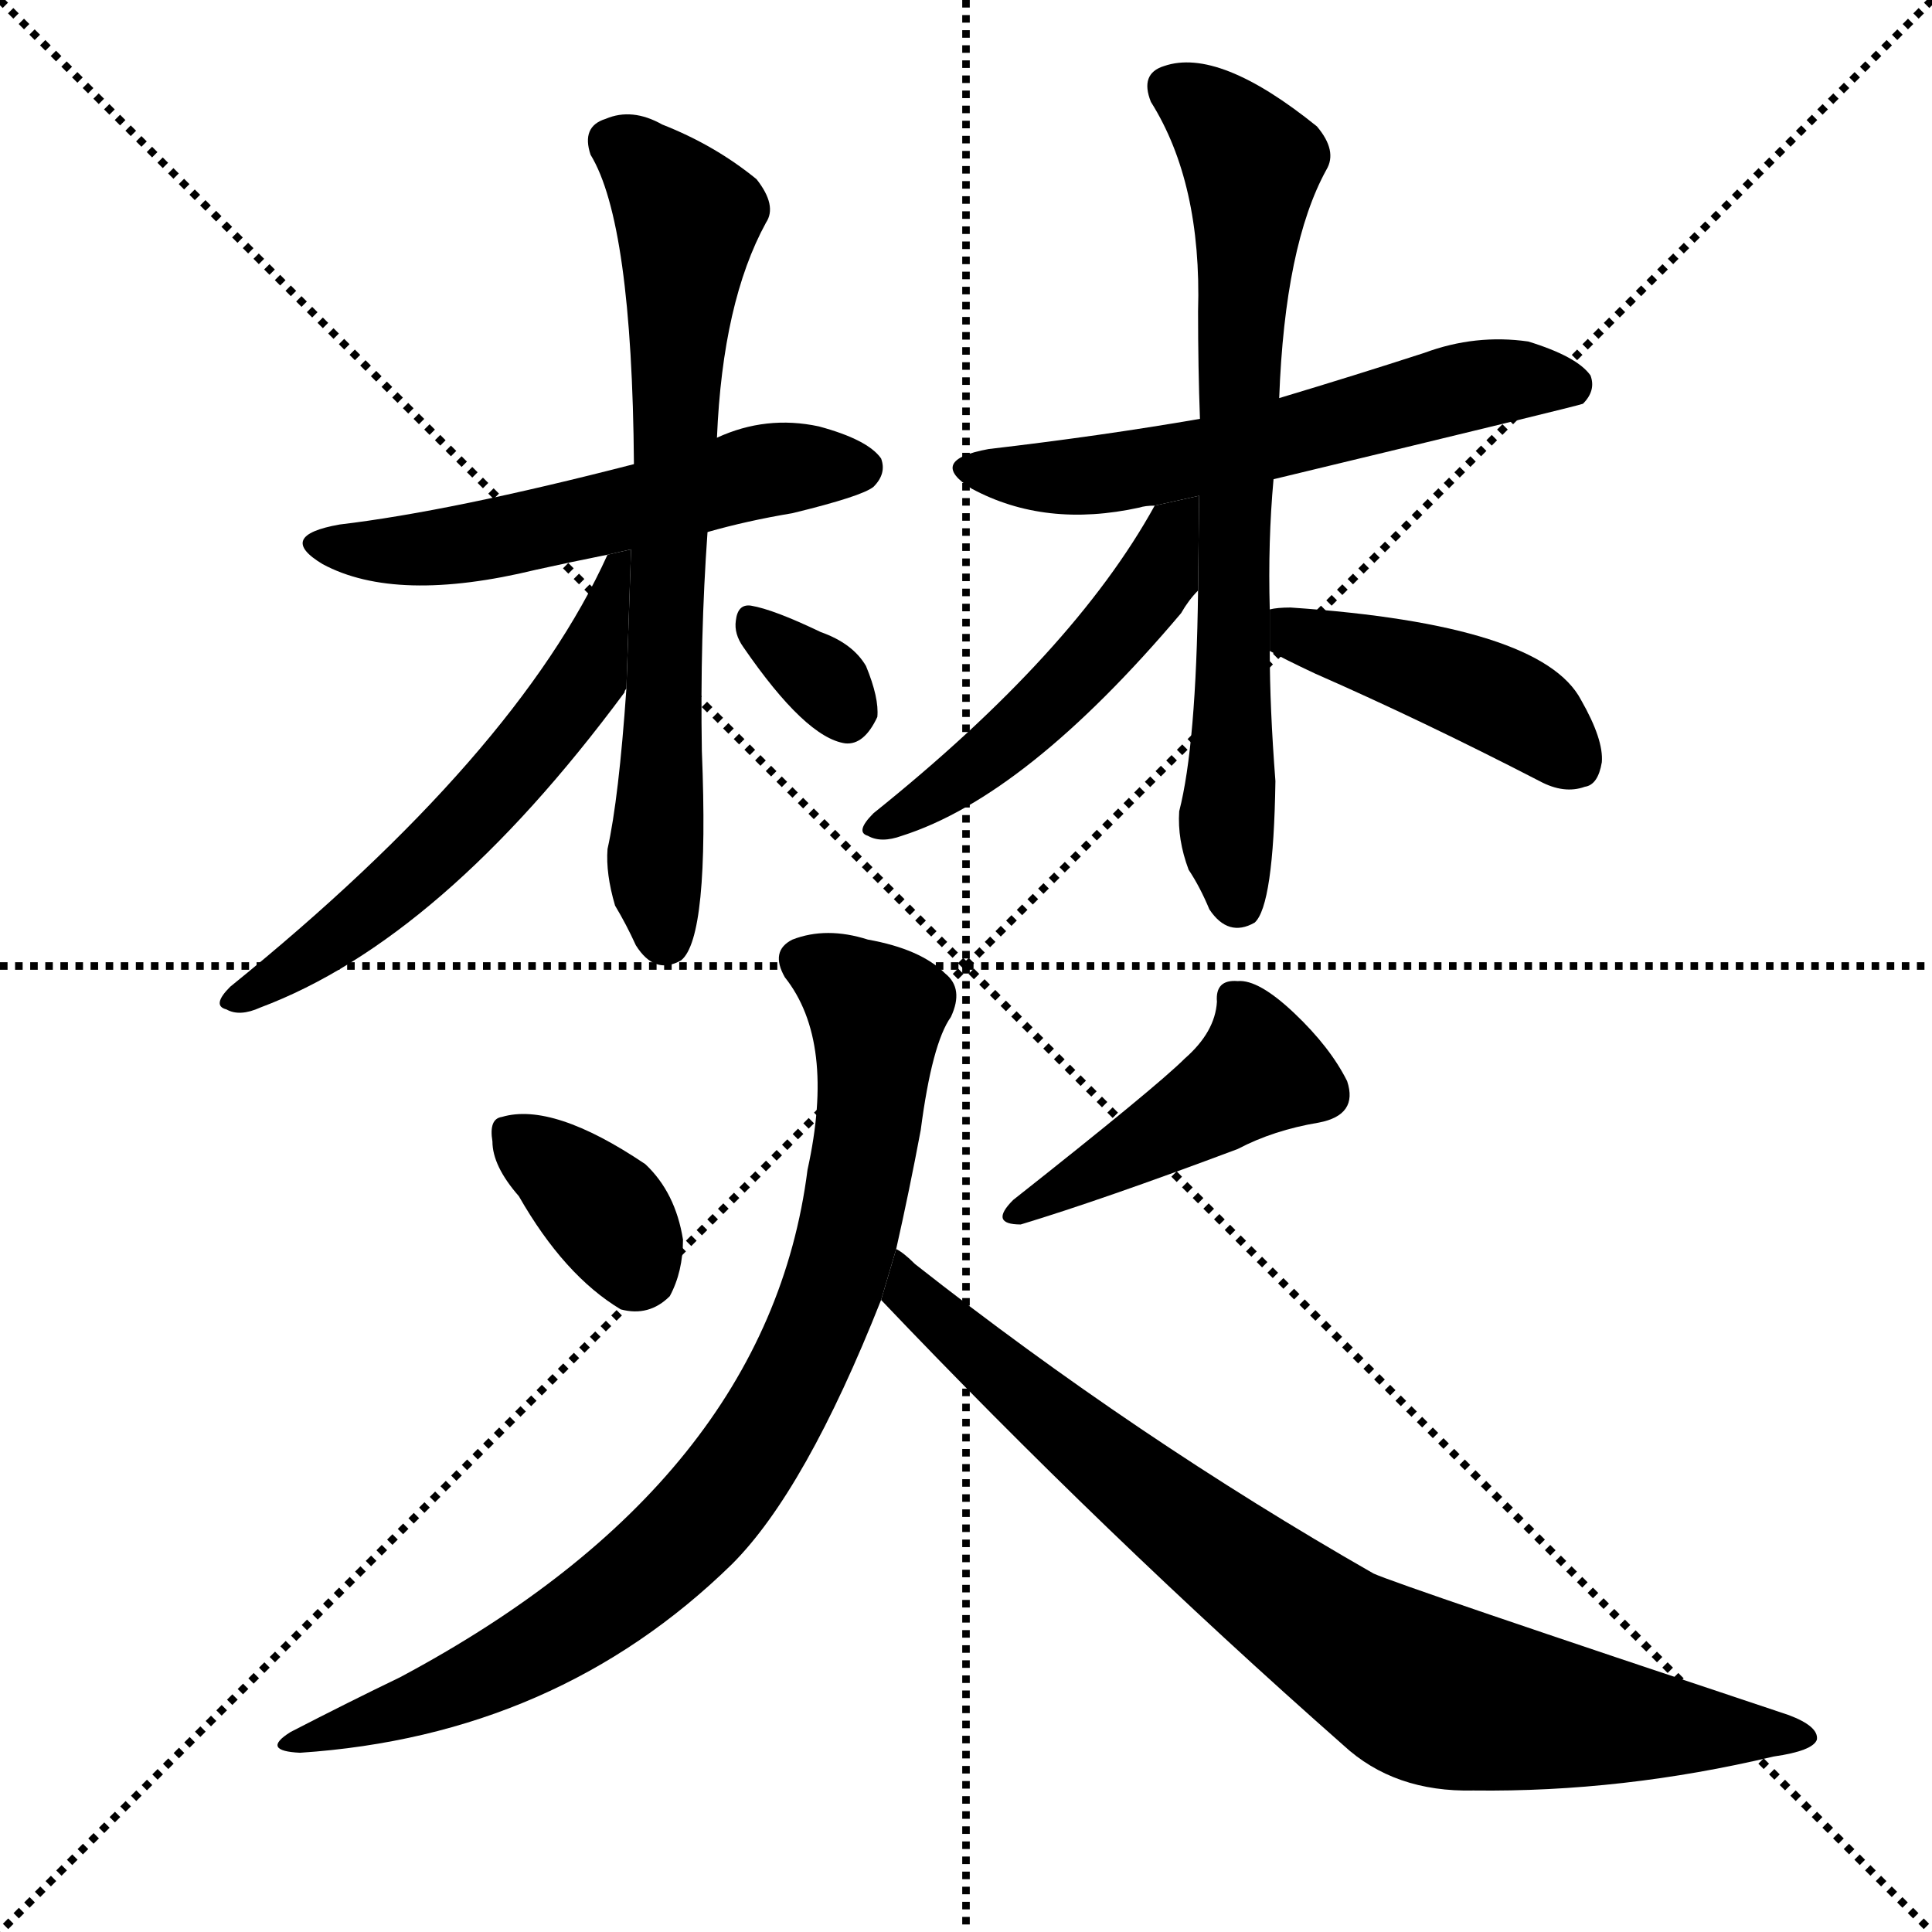 <svg version="1.1" viewBox="0 0 1024 1024" xmlns="http://www.w3.org/2000/svg">
  <g stroke="black" stroke-dasharray="1,1" stroke-width="1" transform="scale(4, 4)">
    <line x1="0" y1="0" x2="256" y2="256"></line>
    <line x1="256" y1="0" x2="0" y2="256"></line>
    <line x1="128" y1="0" x2="128" y2="256"></line>
    <line x1="0" y1="128" x2="256" y2="128"></line>
  </g>
  <g transform="scale(1, -1) translate(0, -900)">
    <style type="text/css">
      
        @keyframes keyframes0 {
          from {
            stroke: blue;
            stroke-dashoffset: 544;
            stroke-width: 128;
          }
          64% {
            animation-timing-function: step-end;
            stroke: blue;
            stroke-dashoffset: 0;
            stroke-width: 128;
          }
          to {
            stroke: black;
            stroke-width: 1024;
          }
        }
        #make-me-a-hanzi-animation-0 {
          animation: keyframes0 0.693s both;
          animation-delay: 0s;
          animation-timing-function: linear;
        }
      
        @keyframes keyframes1 {
          from {
            stroke: blue;
            stroke-dashoffset: 698;
            stroke-width: 128;
          }
          69% {
            animation-timing-function: step-end;
            stroke: blue;
            stroke-dashoffset: 0;
            stroke-width: 128;
          }
          to {
            stroke: black;
            stroke-width: 1024;
          }
        }
        #make-me-a-hanzi-animation-1 {
          animation: keyframes1 0.818s both;
          animation-delay: 0.693s;
          animation-timing-function: linear;
        }
      
        @keyframes keyframes2 {
          from {
            stroke: blue;
            stroke-dashoffset: 575;
            stroke-width: 128;
          }
          65% {
            animation-timing-function: step-end;
            stroke: blue;
            stroke-dashoffset: 0;
            stroke-width: 128;
          }
          to {
            stroke: black;
            stroke-width: 1024;
          }
        }
        #make-me-a-hanzi-animation-2 {
          animation: keyframes2 0.718s both;
          animation-delay: 1.511s;
          animation-timing-function: linear;
        }
      
        @keyframes keyframes3 {
          from {
            stroke: blue;
            stroke-dashoffset: 325;
            stroke-width: 128;
          }
          51% {
            animation-timing-function: step-end;
            stroke: blue;
            stroke-dashoffset: 0;
            stroke-width: 128;
          }
          to {
            stroke: black;
            stroke-width: 1024;
          }
        }
        #make-me-a-hanzi-animation-3 {
          animation: keyframes3 0.514s both;
          animation-delay: 2.229s;
          animation-timing-function: linear;
        }
      
        @keyframes keyframes4 {
          from {
            stroke: blue;
            stroke-dashoffset: 581;
            stroke-width: 128;
          }
          65% {
            animation-timing-function: step-end;
            stroke: blue;
            stroke-dashoffset: 0;
            stroke-width: 128;
          }
          to {
            stroke: black;
            stroke-width: 1024;
          }
        }
        #make-me-a-hanzi-animation-4 {
          animation: keyframes4 0.723s both;
          animation-delay: 2.743s;
          animation-timing-function: linear;
        }
      
        @keyframes keyframes5 {
          from {
            stroke: blue;
            stroke-dashoffset: 709;
            stroke-width: 128;
          }
          70% {
            animation-timing-function: step-end;
            stroke: blue;
            stroke-dashoffset: 0;
            stroke-width: 128;
          }
          to {
            stroke: black;
            stroke-width: 1024;
          }
        }
        #make-me-a-hanzi-animation-5 {
          animation: keyframes5 0.827s both;
          animation-delay: 3.466s;
          animation-timing-function: linear;
        }
      
        @keyframes keyframes6 {
          from {
            stroke: blue;
            stroke-dashoffset: 497;
            stroke-width: 128;
          }
          62% {
            animation-timing-function: step-end;
            stroke: blue;
            stroke-dashoffset: 0;
            stroke-width: 128;
          }
          to {
            stroke: black;
            stroke-width: 1024;
          }
        }
        #make-me-a-hanzi-animation-6 {
          animation: keyframes6 0.654s both;
          animation-delay: 4.293s;
          animation-timing-function: linear;
        }
      
        @keyframes keyframes7 {
          from {
            stroke: blue;
            stroke-dashoffset: 430;
            stroke-width: 128;
          }
          58% {
            animation-timing-function: step-end;
            stroke: blue;
            stroke-dashoffset: 0;
            stroke-width: 128;
          }
          to {
            stroke: black;
            stroke-width: 1024;
          }
        }
        #make-me-a-hanzi-animation-7 {
          animation: keyframes7 0.6s both;
          animation-delay: 4.947s;
          animation-timing-function: linear;
        }
      
        @keyframes keyframes8 {
          from {
            stroke: blue;
            stroke-dashoffset: 353;
            stroke-width: 128;
          }
          53% {
            animation-timing-function: step-end;
            stroke: blue;
            stroke-dashoffset: 0;
            stroke-width: 128;
          }
          to {
            stroke: black;
            stroke-width: 1024;
          }
        }
        #make-me-a-hanzi-animation-8 {
          animation: keyframes8 0.537s both;
          animation-delay: 5.547s;
          animation-timing-function: linear;
        }
      
        @keyframes keyframes9 {
          from {
            stroke: blue;
            stroke-dashoffset: 436;
            stroke-width: 128;
          }
          59% {
            animation-timing-function: step-end;
            stroke: blue;
            stroke-dashoffset: 0;
            stroke-width: 128;
          }
          to {
            stroke: black;
            stroke-width: 1024;
          }
        }
        #make-me-a-hanzi-animation-9 {
          animation: keyframes9 0.605s both;
          animation-delay: 6.085s;
          animation-timing-function: linear;
        }
      
        @keyframes keyframes10 {
          from {
            stroke: blue;
            stroke-dashoffset: 835;
            stroke-width: 128;
          }
          73% {
            animation-timing-function: step-end;
            stroke: blue;
            stroke-dashoffset: 0;
            stroke-width: 128;
          }
          to {
            stroke: black;
            stroke-width: 1024;
          }
        }
        #make-me-a-hanzi-animation-10 {
          animation: keyframes10 0.93s both;
          animation-delay: 6.689s;
          animation-timing-function: linear;
        }
      
        @keyframes keyframes11 {
          from {
            stroke: blue;
            stroke-dashoffset: 821;
            stroke-width: 128;
          }
          73% {
            animation-timing-function: step-end;
            stroke: blue;
            stroke-dashoffset: 0;
            stroke-width: 128;
          }
          to {
            stroke: black;
            stroke-width: 1024;
          }
        }
        #make-me-a-hanzi-animation-11 {
          animation: keyframes11 0.918s both;
          animation-delay: 7.619s;
          animation-timing-function: linear;
        }
      
    </style>
    
      <path d="M 375 618 Q 396 624 420 628 Q 457 637 463 642 Q 470 649 467 657 Q 460 667 434 674 Q 406 680 380 668 L 336 654 Q 239 629 180 622 Q 146 616 171 601 Q 210 580 284 598 Q 302 602 322 606 L 375 618 Z" fill="black"></path>
    
      <path d="M 332 535 Q 328 477 322 450 Q 321 437 326 420 Q 332 410 337 399 Q 347 383 361 391 Q 376 403 372 502 Q 371 562 375 618 L 380 668 Q 383 740 406 782 Q 412 791 401 805 Q 379 823 351 834 Q 335 843 321 837 Q 308 833 313 818 Q 335 782 336 654 L 332 535 Z" fill="black"></path>
    
      <path d="M 322 606 Q 274 500 122 377 Q 112 367 120 365 Q 127 361 138 366 Q 234 402 331 533 Q 331 534 332 535 L 334.482 608.826 L 322 606 Z" fill="black"></path>
    
      <path d="M 394 557 Q 427 509 448 506 Q 458 505 465 520 Q 466 530 459 547 Q 452 559 435 565 Q 410 577 398 579 Q 391 580 390 571 Q 389 564 394 557 Z" fill="black"></path>
    
      <path d="M 675 646 Q 837 685 839 686 Q 846 693 843 701 Q 836 711 810 719 Q 782 723 755 713 Q 718 701 678 689 L 636 678 Q 584 669 524 662 Q 491 656 515 641 Q 554 620 604 631 Q 607 632 612 632 L 675 646 Z" fill="black"></path>
    
      <path d="M 673 577 Q 672 613 675 646 L 678 689 Q 681 770 703 810 Q 709 820 698 833 Q 646 875 617 865 Q 604 861 610 846 Q 637 803 635 735 Q 635 705 636 678 L 635 587 Q 634 505 625 470 Q 624 455 630 439 Q 636 430 641 418 Q 651 403 665 411 Q 675 420 676 486 Q 673 525 673 555 L 673 577 Z" fill="black"></path>
    
      <path d="M 612 632 Q 569 554 463 469 Q 453 459 460 457 Q 467 453 478 457 Q 544 478 626 575 Q 630 582 635 587 L 635.552 637.234 L 612 632 Z" fill="black"></path>
    
      <path d="M 673 555 Q 680 551 697 543 Q 754 518 816 486 Q 829 479 840 483 Q 847 484 849 496 Q 850 508 838 529 Q 817 569 684 578 Q 677 578 673 577 L 673 555 Z" fill="black"></path>
    
      <path d="M 275 266 Q 299 224 329 206 Q 344 202 355 213 Q 362 226 362 243 Q 358 268 342 283 Q 293 316 266 308 Q 259 307 261 295 Q 261 282 275 266 Z" fill="black"></path>
    
      <path d="M 628 339 Q 613 324 537 264 Q 524 251 541 251 Q 584 264 656 291 Q 675 301 699 305 Q 720 309 714 327 Q 705 345 686 363 Q 667 381 656 380 Q 644 381 645 369 Q 644 353 628 339 Z" fill="black"></path>
    
      <path d="M 475 238 Q 482 269 488 301 Q 494 347 504 361 Q 511 376 501 384 Q 488 397 460 402 Q 438 409 420 402 Q 408 396 416 382 Q 443 348 428 280 Q 407 115 212 11 Q 185 -2 154 -18 Q 138 -28 159 -29 Q 295 -20 388 71 Q 427 110 467 211 L 475 238 Z" fill="black"></path>
    
      <path d="M 467 211 Q 585 87 712 -25 Q 739 -50 781 -49 Q 860 -50 940 -31 Q 961 -28 963 -22 Q 964 -15 948 -9 Q 741 60 728 66 Q 602 138 485 230 Q 479 236 475 238 L 467 211 Z" fill="black"></path>
    
    
      <clipPath id="make-me-a-hanzi-clip-0">
        <path d="M 375 618 Q 396 624 420 628 Q 457 637 463 642 Q 470 649 467 657 Q 460 667 434 674 Q 406 680 380 668 L 336 654 Q 239 629 180 622 Q 146 616 171 601 Q 210 580 284 598 Q 302 602 322 606 L 375 618 Z"></path>
      </clipPath>
      <path clip-path="url(#make-me-a-hanzi-clip-0)" d="M 173 613 L 240 610 L 414 652 L 456 652" fill="none" id="make-me-a-hanzi-animation-0" stroke-dasharray="416 832" stroke-linecap="round"></path>
    
      <clipPath id="make-me-a-hanzi-clip-1">
        <path d="M 332 535 Q 328 477 322 450 Q 321 437 326 420 Q 332 410 337 399 Q 347 383 361 391 Q 376 403 372 502 Q 371 562 375 618 L 380 668 Q 383 740 406 782 Q 412 791 401 805 Q 379 823 351 834 Q 335 843 321 837 Q 308 833 313 818 Q 335 782 336 654 L 332 535 Z"></path>
      </clipPath>
      <path clip-path="url(#make-me-a-hanzi-clip-1)" d="M 324 825 L 337 818 L 364 784 L 347 450 L 353 401" fill="none" id="make-me-a-hanzi-animation-1" stroke-dasharray="570 1140" stroke-linecap="round"></path>
    
      <clipPath id="make-me-a-hanzi-clip-2">
        <path d="M 322 606 Q 274 500 122 377 Q 112 367 120 365 Q 127 361 138 366 Q 234 402 331 533 Q 331 534 332 535 L 334.482 608.826 L 322 606 Z"></path>
      </clipPath>
      <path clip-path="url(#make-me-a-hanzi-clip-2)" d="M 330 602 L 309 537 L 274 493 L 217 434 L 125 370" fill="none" id="make-me-a-hanzi-animation-2" stroke-dasharray="447 894" stroke-linecap="round"></path>
    
      <clipPath id="make-me-a-hanzi-clip-3">
        <path d="M 394 557 Q 427 509 448 506 Q 458 505 465 520 Q 466 530 459 547 Q 452 559 435 565 Q 410 577 398 579 Q 391 580 390 571 Q 389 564 394 557 Z"></path>
      </clipPath>
      <path clip-path="url(#make-me-a-hanzi-clip-3)" d="M 400 569 L 433 543 L 448 521" fill="none" id="make-me-a-hanzi-animation-3" stroke-dasharray="197 394" stroke-linecap="round"></path>
    
      <clipPath id="make-me-a-hanzi-clip-4">
        <path d="M 675 646 Q 837 685 839 686 Q 846 693 843 701 Q 836 711 810 719 Q 782 723 755 713 Q 718 701 678 689 L 636 678 Q 584 669 524 662 Q 491 656 515 641 Q 554 620 604 631 Q 607 632 612 632 L 675 646 Z"></path>
      </clipPath>
      <path clip-path="url(#make-me-a-hanzi-clip-4)" d="M 517 653 L 527 648 L 578 648 L 685 667 L 779 696 L 835 695" fill="none" id="make-me-a-hanzi-animation-4" stroke-dasharray="453 906" stroke-linecap="round"></path>
    
      <clipPath id="make-me-a-hanzi-clip-5">
        <path d="M 673 577 Q 672 613 675 646 L 678 689 Q 681 770 703 810 Q 709 820 698 833 Q 646 875 617 865 Q 604 861 610 846 Q 637 803 635 735 Q 635 705 636 678 L 635 587 Q 634 505 625 470 Q 624 455 630 439 Q 636 430 641 418 Q 651 403 665 411 Q 675 420 676 486 Q 673 525 673 555 L 673 577 Z"></path>
      </clipPath>
      <path clip-path="url(#make-me-a-hanzi-clip-5)" d="M 620 853 L 647 834 L 663 813 L 650 464 L 657 420" fill="none" id="make-me-a-hanzi-animation-5" stroke-dasharray="581 1162" stroke-linecap="round"></path>
    
      <clipPath id="make-me-a-hanzi-clip-6">
        <path d="M 612 632 Q 569 554 463 469 Q 453 459 460 457 Q 467 453 478 457 Q 544 478 626 575 Q 630 582 635 587 L 635.552 637.234 L 612 632 Z"></path>
      </clipPath>
      <path clip-path="url(#make-me-a-hanzi-clip-6)" d="M 631 631 L 604 580 L 567 538 L 532 505 L 466 462" fill="none" id="make-me-a-hanzi-animation-6" stroke-dasharray="369 738" stroke-linecap="round"></path>
    
      <clipPath id="make-me-a-hanzi-clip-7">
        <path d="M 673 555 Q 680 551 697 543 Q 754 518 816 486 Q 829 479 840 483 Q 847 484 849 496 Q 850 508 838 529 Q 817 569 684 578 Q 677 578 673 577 L 673 555 Z"></path>
      </clipPath>
      <path clip-path="url(#make-me-a-hanzi-clip-7)" d="M 679 572 L 687 564 L 791 531 L 833 498" fill="none" id="make-me-a-hanzi-animation-7" stroke-dasharray="302 604" stroke-linecap="round"></path>
    
      <clipPath id="make-me-a-hanzi-clip-8">
        <path d="M 275 266 Q 299 224 329 206 Q 344 202 355 213 Q 362 226 362 243 Q 358 268 342 283 Q 293 316 266 308 Q 259 307 261 295 Q 261 282 275 266 Z"></path>
      </clipPath>
      <path clip-path="url(#make-me-a-hanzi-clip-8)" d="M 273 298 L 317 261 L 338 227" fill="none" id="make-me-a-hanzi-animation-8" stroke-dasharray="225 450" stroke-linecap="round"></path>
    
      <clipPath id="make-me-a-hanzi-clip-9">
        <path d="M 628 339 Q 613 324 537 264 Q 524 251 541 251 Q 584 264 656 291 Q 675 301 699 305 Q 720 309 714 327 Q 705 345 686 363 Q 667 381 656 380 Q 644 381 645 369 Q 644 353 628 339 Z"></path>
      </clipPath>
      <path clip-path="url(#make-me-a-hanzi-clip-9)" d="M 658 367 L 666 331 L 580 278 L 549 267 L 545 259" fill="none" id="make-me-a-hanzi-animation-9" stroke-dasharray="308 616" stroke-linecap="round"></path>
    
      <clipPath id="make-me-a-hanzi-clip-10">
        <path d="M 475 238 Q 482 269 488 301 Q 494 347 504 361 Q 511 376 501 384 Q 488 397 460 402 Q 438 409 420 402 Q 408 396 416 382 Q 443 348 428 280 Q 407 115 212 11 Q 185 -2 154 -18 Q 138 -28 159 -29 Q 295 -20 388 71 Q 427 110 467 211 L 475 238 Z"></path>
      </clipPath>
      <path clip-path="url(#make-me-a-hanzi-clip-10)" d="M 425 391 L 461 368 L 463 316 L 440 212 L 404 139 L 363 86 L 294 32 L 242 5 L 163 -21" fill="none" id="make-me-a-hanzi-animation-10" stroke-dasharray="707 1414" stroke-linecap="round"></path>
    
      <clipPath id="make-me-a-hanzi-clip-11">
        <path d="M 467 211 Q 585 87 712 -25 Q 739 -50 781 -49 Q 860 -50 940 -31 Q 961 -28 963 -22 Q 964 -15 948 -9 Q 741 60 728 66 Q 602 138 485 230 Q 479 236 475 238 L 467 211 Z"></path>
      </clipPath>
      <path clip-path="url(#make-me-a-hanzi-clip-11)" d="M 477 230 L 483 214 L 590 122 L 697 39 L 753 5 L 815 -8 L 957 -21" fill="none" id="make-me-a-hanzi-animation-11" stroke-dasharray="693 1386" stroke-linecap="round"></path>
    
  </g>
</svg>
